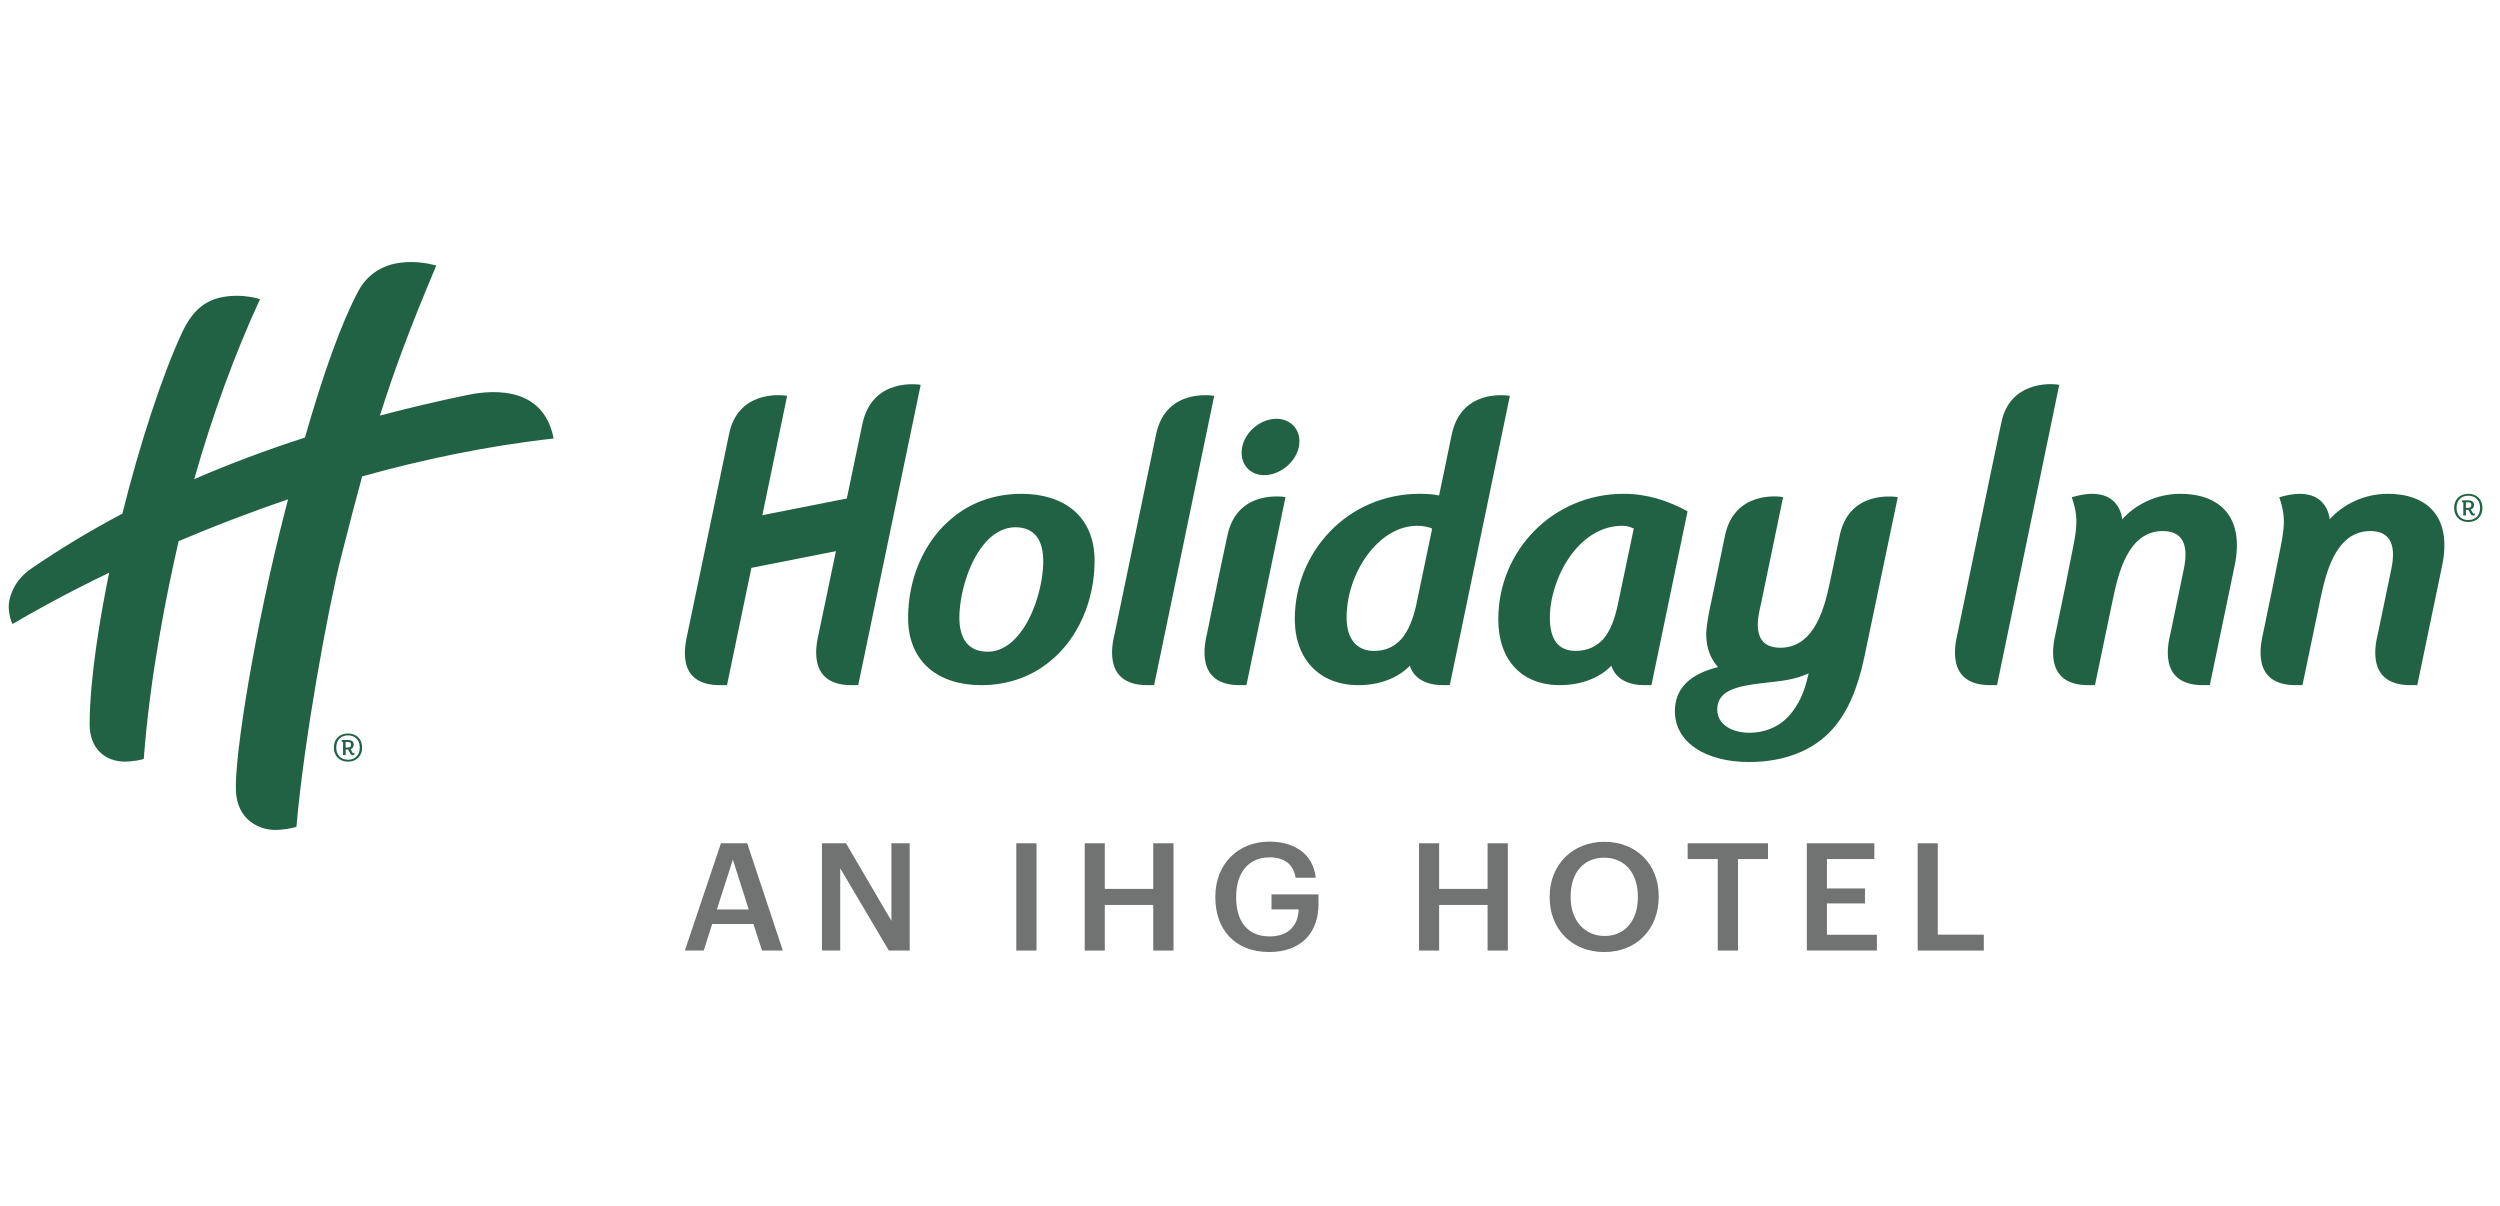 <svg width="143" height="69" viewBox="0 0 143 69" fill="none" xmlns="http://www.w3.org/2000/svg">
<g id="hi_logo" clip-path="url(#clip0_1665_1578)">
<path id="Vector" d="M41.238 48.236H42.74L44.779 54.371H43.587L43.095 52.852H40.737L40.254 54.371H39.174L41.238 48.236ZM41.005 52.02H42.827L41.92 49.172L41.005 52.02Z" fill="#707372"/>
<path id="Vector_2" d="M47.017 48.236H48.39L50.989 52.672V48.236H52.034V54.371H50.842L48.061 49.669V54.371H47.017V48.236Z" fill="#707372"/>
<path id="Vector_3" d="M58.133 48.236H59.29V54.371H58.133V48.236Z" fill="#707372"/>
<path id="Vector_4" d="M62.046 48.236H63.194V50.845H65.966V48.236H67.124V54.371H65.966V51.762H63.194V54.371H62.046V48.236Z" fill="#707372"/>
<path id="Vector_5" d="M69.518 51.341V51.273C69.518 49.445 70.796 48.141 72.601 48.141C73.922 48.141 75.097 48.741 75.261 50.208H74.112C73.974 49.394 73.422 49.041 72.618 49.041C71.409 49.041 70.71 49.934 70.71 51.281V51.349C70.71 52.662 71.323 53.562 72.618 53.562C73.775 53.562 74.251 52.868 74.285 52.018H72.731V51.161H75.417V51.728C75.417 53.426 74.346 54.456 72.601 54.456C70.623 54.456 69.518 53.151 69.518 51.341Z" fill="#707372"/>
<path id="Vector_6" d="M81.169 48.236H82.318V50.845H85.09V48.236H86.248V54.371H85.09V51.762H82.318V54.371H81.169V48.236Z" fill="#707372"/>
<path id="Vector_7" d="M88.641 51.342V51.273C88.641 49.48 89.937 48.15 91.767 48.15C93.607 48.15 94.877 49.446 94.877 51.248V51.316C94.877 53.109 93.641 54.457 91.767 54.457C89.876 54.457 88.641 53.109 88.641 51.342ZM93.685 51.325V51.257C93.685 49.995 92.977 49.06 91.767 49.06C90.559 49.06 89.841 49.944 89.841 51.265V51.334C89.841 52.672 90.662 53.538 91.785 53.538C92.951 53.538 93.685 52.655 93.685 51.325Z" fill="#707372"/>
<path id="Vector_8" d="M98.255 49.137H96.535V48.236H101.13V49.137H99.412V54.371H98.255V49.137Z" fill="#707372"/>
<path id="Vector_9" d="M103.351 48.236H107.211V49.137H104.5V50.819H106.676V51.676H104.5V53.469H107.358V54.37H103.351V48.236Z" fill="#707372"/>
<path id="Vector_10" d="M109.692 48.236H110.84V53.462H113.474V54.371H109.692V48.236Z" fill="#707372"/>
<path id="Vector_11" d="M73.014 23.954C73.758 23.954 74.328 24.482 74.328 25.24C74.328 26.264 73.32 27.178 72.31 27.178C71.566 27.178 71.02 26.654 71.02 25.894C71.02 24.869 72.004 23.954 73.014 23.954ZM66.126 24.853C65.56 27.594 63.761 36.232 63.761 36.232C63.648 36.707 63.004 39.19 65.62 39.19H66.016L69.453 22.642C69.453 22.642 66.687 22.133 66.126 24.853ZM70.211 30.613C69.633 33.294 69.044 36.232 69.044 36.232C68.938 36.707 68.292 39.191 70.909 39.191H71.296L73.531 28.433C73.429 28.42 70.781 27.973 70.211 30.613ZM58.315 36.251C59.216 35.123 59.673 33.318 59.673 32.097C59.673 30.967 59.237 30.16 58.08 30.16C57.356 30.16 56.716 30.573 56.237 31.185C55.336 32.313 54.876 34.119 54.876 35.338C54.876 36.47 55.336 37.277 56.499 37.277C57.222 37.277 57.833 36.862 58.315 36.251ZM58.428 28.246C60.856 28.246 62.61 29.528 62.61 32.073C62.61 34.363 61.667 36.536 60.046 37.839C59.02 38.689 57.663 39.191 56.128 39.191C53.696 39.191 51.943 37.884 51.943 35.339C51.943 33.056 52.885 30.901 54.507 29.597C55.535 28.746 56.893 28.246 58.428 28.246ZM103.456 38.516C102.6 38.893 101.992 38.942 100.875 39.068C99.3 39.243 98.228 39.506 98.228 40.589C98.228 41.437 99.059 41.914 100.065 41.914C100.875 41.914 101.62 41.632 102.166 41.115C102.731 40.568 103.126 39.812 103.345 38.96L103.456 38.516ZM105.227 30.646C105.761 28.062 108.271 28.395 108.554 28.435L106.634 37.615C106.239 39.459 105.662 40.764 104.809 41.719C103.764 42.893 102.12 43.588 100.043 43.588C97.621 43.588 95.804 42.504 95.804 40.678C95.804 39.437 96.59 38.571 98.273 38.158C97.835 37.676 97.596 37.051 97.596 36.269C97.596 35.723 97.837 34.621 97.881 34.436C97.925 34.252 98.244 32.688 98.667 30.646C99.201 28.07 101.727 28.38 101.994 28.435L100.731 34.528C100.621 35.05 100.012 37.05 101.835 37.05C103.879 37.05 104.408 34.534 104.691 33.212C104.691 33.212 105.033 31.584 105.227 30.646ZM114.483 24.139C114.051 26.149 111.972 36.23 111.972 36.23C111.84 36.809 111.266 39.19 113.833 39.19H114.23L117.789 22.012C117.111 21.893 114.963 21.907 114.483 24.139ZM124.719 28.246C123.331 28.246 122.146 28.868 121.386 29.704C121.386 29.704 121.286 27.611 118.505 28.444C119.009 29.907 118.734 30.424 118.169 33.377L117.58 36.232C117.479 36.724 116.828 39.191 119.446 39.191H119.832L120.866 34.23C121.152 32.901 121.687 30.376 123.713 30.376C124.719 30.376 125.234 30.999 124.919 32.526L124.151 36.229C124.041 36.704 123.379 39.191 126.012 39.191H126.401L127.809 32.415C128.436 29.517 126.919 28.246 124.719 28.246ZM49.326 24.264C49.196 24.892 48.906 26.265 48.438 28.514L43.606 29.47L45.024 22.642C44.585 22.563 42.189 22.373 41.698 24.853C41.544 25.629 39.326 36.231 39.326 36.231C39.215 36.783 38.568 39.191 41.182 39.191H41.584L42.98 32.482L47.815 31.527C47.334 33.833 46.832 36.231 46.832 36.231C46.725 36.709 46.08 39.191 48.697 39.191H49.09L52.663 22.012C52.663 22.012 49.893 21.52 49.326 24.264ZM136.588 28.246C135.199 28.246 134.014 28.868 133.255 29.704C133.255 29.704 133.155 27.611 130.374 28.444C130.876 29.907 130.602 30.424 130.037 33.377L129.448 36.232C129.347 36.724 128.696 39.191 131.313 39.191H131.701L132.734 34.23C133.021 32.901 133.556 30.376 135.581 30.376C136.588 30.376 137.102 30.999 136.788 32.526L136.019 36.229C135.908 36.704 135.247 39.191 137.88 39.191H138.269L139.678 32.415C140.303 29.517 138.787 28.246 136.588 28.246ZM83.029 24.901C83.558 22.234 86.134 22.611 86.365 22.641L82.927 39.191H82.54C81.661 39.191 80.895 38.874 80.642 38.083C80.033 38.716 79.013 39.191 77.697 39.191C75.503 39.191 74.062 37.733 74.062 35.404C74.062 31.617 77.04 28.245 81.221 28.245C81.634 28.245 82.052 28.28 82.314 28.342C82.287 28.471 82.77 26.199 83.029 24.901ZM81.919 30.241C81.766 30.151 81.396 30.075 81.069 30.075C78.832 30.075 77.025 32.796 77.025 35.318C77.025 36.559 77.61 37.232 78.594 37.232C79.292 37.232 79.777 36.971 80.173 36.535C80.566 36.079 80.83 35.405 81.004 34.622L81.919 30.241ZM93.452 30.235C93.27 30.145 93.059 30.075 92.798 30.075C90.257 30.075 88.652 33.12 88.652 35.338C88.652 36.578 89.136 37.231 90.121 37.231C90.823 37.231 91.332 36.971 91.724 36.536C92.117 36.08 92.36 35.404 92.531 34.622L93.452 30.235ZM92.86 28.246C94.231 28.246 95.415 28.641 96.528 29.246L94.461 39.19H94.073C93.199 39.19 92.426 38.888 92.171 38.074C91.581 38.707 90.542 39.19 89.227 39.19C87.037 39.19 85.702 37.757 85.702 35.426C85.702 31.447 88.876 28.246 92.86 28.246ZM31.666 25.082C31.044 21.803 27.627 22.405 26.685 22.603C24.951 22.965 23.303 23.355 21.731 23.772C22.553 21.162 23.501 18.627 24.956 15.188C24.353 15.03 23.674 14.931 22.906 15.025C22.038 15.132 21.066 15.574 20.486 16.667C19.555 18.422 18.549 21.18 17.441 25.029C15.15 25.769 13.047 26.566 11.11 27.408C12.128 23.8 13.46 20.16 14.875 17.108C14.579 17.014 14.01 16.918 13.599 16.918C12.031 16.918 11.119 17.507 10.408 19.037C9.297 21.415 7.982 25.425 7 29.38C5.088 30.391 3.361 31.445 1.788 32.524C0.81 33.194 0.571 34.071 0.514 34.473C0.47 34.752 0.528 35.338 0.717 35.694C1.784 35.061 3.693 33.99 6.242 32.759C5.733 35.27 5.138 38.755 5.126 41.413C5.12 42.77 5.962 43.566 7.165 43.566C7.497 43.566 8.152 43.471 8.225 43.396C8.573 38.738 9.511 34.026 10.218 30.954C12.116 30.148 14.216 29.33 16.477 28.564C16.422 28.774 16.368 28.98 16.312 29.195C14.569 35.969 13.399 43.272 13.495 45.253C13.572 46.859 14.762 47.474 15.772 47.474C16.087 47.474 16.734 47.387 16.957 47.288C17.383 42.322 18.766 34.799 19.504 31.887C19.945 30.149 20.334 28.643 20.715 27.251C24.146 26.292 27.84 25.509 31.666 25.082ZM141.995 29.051C141.995 29.529 141.678 29.858 141.187 29.858C140.696 29.858 140.376 29.529 140.376 29.051C140.376 28.573 140.696 28.246 141.187 28.246C141.678 28.246 141.995 28.573 141.995 29.051ZM141.86 29.051C141.86 28.615 141.588 28.355 141.187 28.355C140.786 28.355 140.514 28.615 140.514 29.051C140.514 29.487 140.786 29.747 141.187 29.747C141.588 29.746 141.86 29.486 141.86 29.051ZM141.494 29.38C141.513 29.38 141.538 29.372 141.558 29.36L141.551 29.462C141.529 29.477 141.496 29.489 141.466 29.489C141.402 29.489 141.362 29.469 141.324 29.402L141.185 29.159H141.05V29.484H140.902V28.731H140.831V28.619H141.179C141.379 28.619 141.513 28.701 141.513 28.88C141.513 29.011 141.451 29.102 141.328 29.14L141.443 29.34C141.463 29.375 141.476 29.38 141.494 29.38ZM141.362 28.885C141.362 28.769 141.297 28.731 141.16 28.731H141.05V29.05H141.18C141.317 29.051 141.362 28.984 141.362 28.885ZM20.714 42.76C20.714 43.238 20.397 43.567 19.907 43.567C19.415 43.567 19.096 43.238 19.096 42.76C19.096 42.282 19.415 41.955 19.907 41.955C20.397 41.955 20.714 42.282 20.714 42.76ZM20.579 42.76C20.579 42.324 20.308 42.063 19.907 42.063C19.505 42.063 19.233 42.324 19.233 42.76C19.233 43.196 19.505 43.456 19.907 43.456C20.308 43.456 20.579 43.196 20.579 42.76ZM20.213 43.089C20.233 43.089 20.258 43.081 20.278 43.069L20.27 43.171C20.248 43.185 20.216 43.198 20.186 43.198C20.121 43.198 20.081 43.178 20.044 43.111L19.904 42.868H19.77V43.193H19.623V42.44H19.55V42.328H19.899C20.099 42.328 20.233 42.41 20.233 42.589C20.233 42.72 20.171 42.812 20.049 42.849L20.163 43.049C20.183 43.084 20.196 43.089 20.213 43.089ZM20.081 42.594C20.081 42.477 20.016 42.44 19.879 42.44H19.769V42.759H19.899C20.036 42.76 20.081 42.693 20.081 42.594Z" fill="#216245"/>
</g>
<defs>
<clipPath id="clip0_1665_1578">
<rect width="142" height="69" fill="white" transform="translate(0.5)"/>
</clipPath>
</defs>
</svg>
